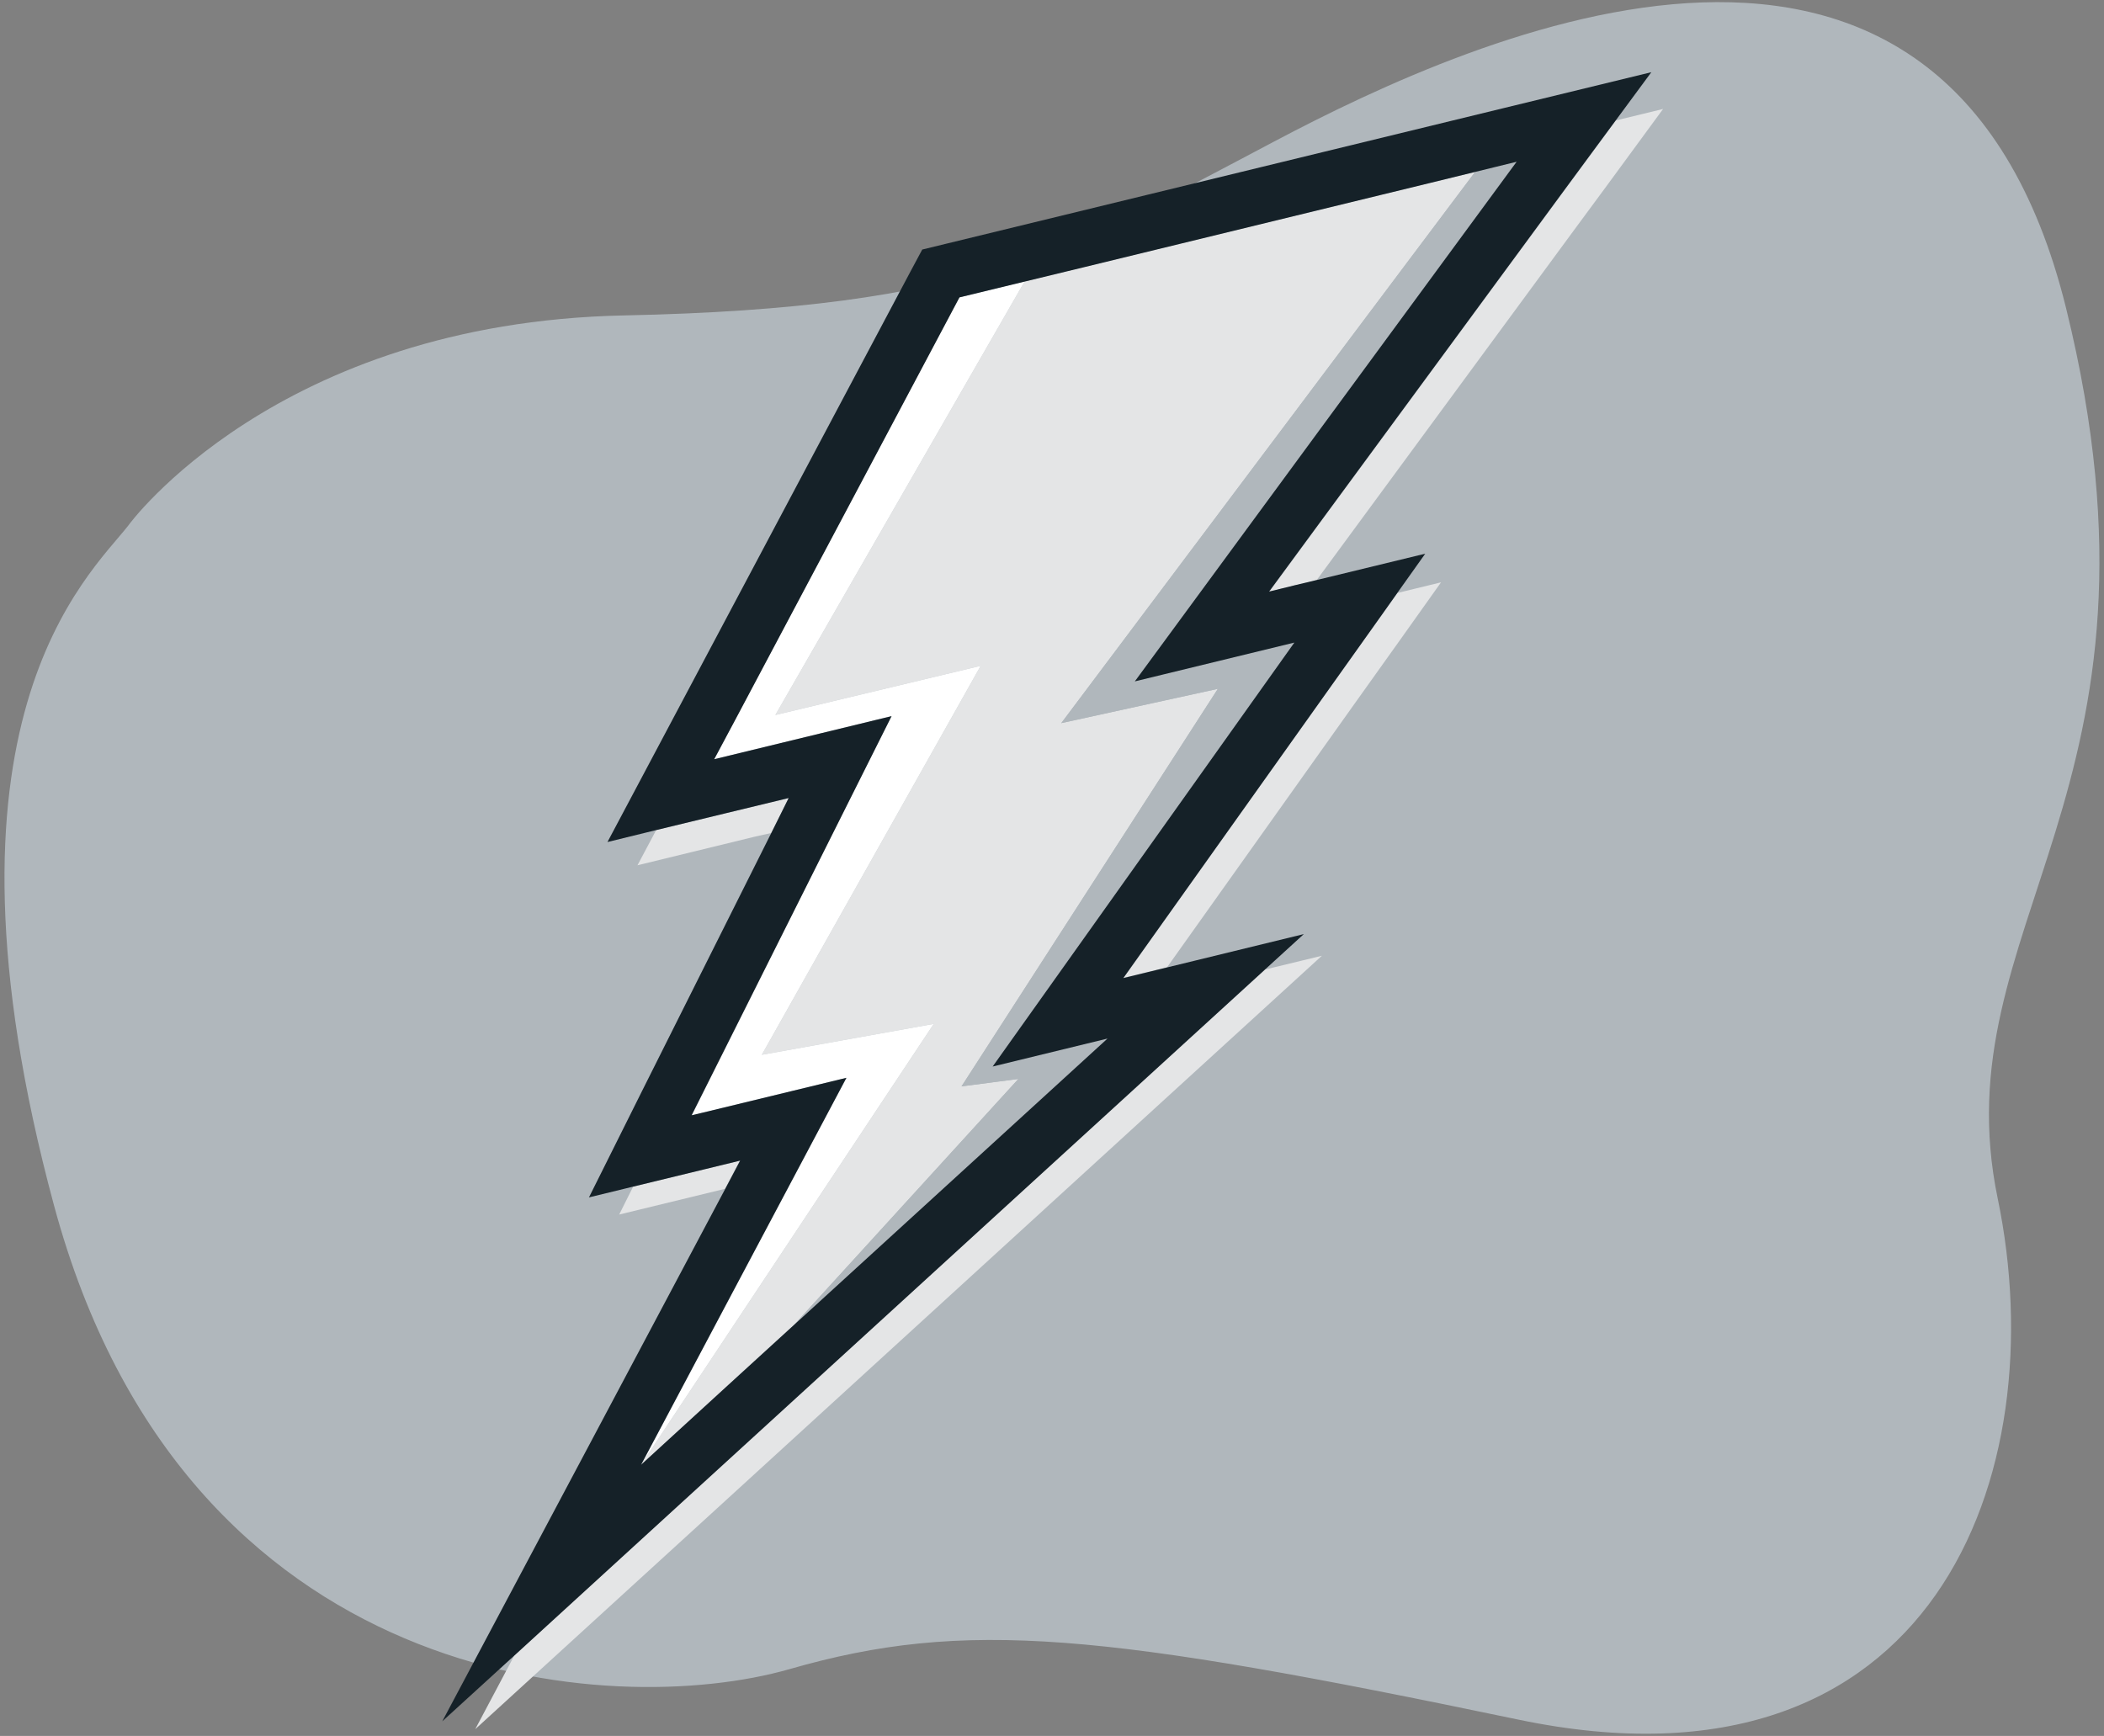 <?xml version="1.0" encoding="utf-8"?>
<!-- Generator: Adobe Illustrator 28.0.0, SVG Export Plug-In . SVG Version: 6.00 Build 0)  -->
<svg version="1.1" id="Layer_1" xmlns="http://www.w3.org/2000/svg" xmlns:xlink="http://www.w3.org/1999/xlink" x="0px" y="0px"
	 viewBox="0 0 932.4 769.4" style="enable-background:new 0 0 932.4 769.4;" xml:space="preserve">
<rect x="0" y="0" width="932.4" height="769.4" fill="#808080" stroke="none"/>
<style type="text/css">
	.st0{fill:#B0B7BC;}
	.st1{fill:#E4E5E6;}
	.st2{fill:#FFFFFF;}
	.st3{fill:#152128;}
</style>
<path id="Fill-1" class="st0" d="M276.5,139.8c154.1-3.2,197-28.9,288-77c90.9-48.1,298.1-141.1,351.1,73.8S860,409.3,885.3,531.2
	s-27.8,269.4-212.2,231c-184.4-38.5-245-44.9-323.3-22.4C271.5,762.2,82.1,749.4,24,534.5S39.2,255.4,56.8,233
	C56.8,232.8,122.4,143,276.5,139.8z"/>
<path class="st1" d="M612.5,272.3l-19,26.7l-90.2,126.8l-5.4,7.6l19.3-4.7l84-118.1l18.7-26.2l18.7-26.3l-19.3,4.7L612.5,272.3z
	 M507.3,478.4L300.6,667.3L228,733.6l-17.4,32.8l102.8-93.9l203.1-185.6l69.3-63.3l-25.2,6.1L507.3,478.4z M341.8,369.2l7.7-15.5
	l-27.3,6.6l-31.4,7.6l-8.3,15.6l52.1-12.7L341.8,369.2z M716,53.4l-10.1,13.8l-14,19l-129.4,176l5.3-1.3l6.5-1.6l9.2-2.2
	l114.4-155.6l13.8-18.7L737,48.3L716,53.4z M327.9,514.4l-15.6,3.8l-31.7,7.7l-6.2,12.4l46.9-11.4L327.9,514.4z"/>
<polygon class="st1" points="480.1,118.4 454.1,124.7 343.6,316.9 434.6,295.1 337.6,467.5 413.8,453.8 284.1,649.2 323,613.6 
	351.9,587.2 451.3,478.2 426.1,481.5 539.7,305.3 470.3,320.5 653.7,76.2 633.4,81.1 "/>
<polygon class="st0" points="539.7,305.3 426.1,481.5 451.3,478.2 351.9,587.2 490.8,460.3 439.9,472.7 573.5,284.8 502.9,302 
	670.5,74 672.2,71.7 653.7,76.2 470.3,320.5 "/>
<polygon class="st2" points="343.6,316.9 454.1,124.7 425.1,131.8 325.7,319.1 316.5,336.5 395.1,317.4 306.5,494.4 311.6,493.1 
	375.1,477.7 284.1,649.2 413.8,453.8 337.6,467.5 434.6,295.1 "/>
<path class="st3" d="M666.4,47.9l-247,60.1l-10.7,2.6l-5.2,9.7L294.8,325l-25.6,48.2l21.6-5.3l31.4-7.6l27.3-6.6l-7.7,15.5
	l-57.2,114.2l-23.6,47.3l19.7-4.8l31.7-7.7l15.6-3.8l-6.6,12.5l-58.9,110.9L196,762.9l32-29.2l72.6-66.4l206.7-188.9l53.3-48.7
	l17.2-15.7l-60.7,14.8l-19.3,4.7l5.4-7.6L593.5,299l19-26.7l6.8-9.6l12.3-17.3l-48.2,11.7l-9.2,2.2l-6.5,1.6l-5.3,1.3l129.4-176
	l14-19L716,53.4L731.8,32L666.4,47.9z M395.1,317.4l-78.6,19.1l9.3-17.4l99.4-187.3l28.9-7l26-6.3l153.2-37.3l20.4-5l18.4-4.5
	l-1.7,2.3L502.9,302l70.7-17.2L439.9,472.7l50.9-12.4L351.9,587.2L323,613.6l-38.9,35.6l91-171.5l-63.5,15.4l-5.1,1.2L395.1,317.4z"
	/>
</svg>
